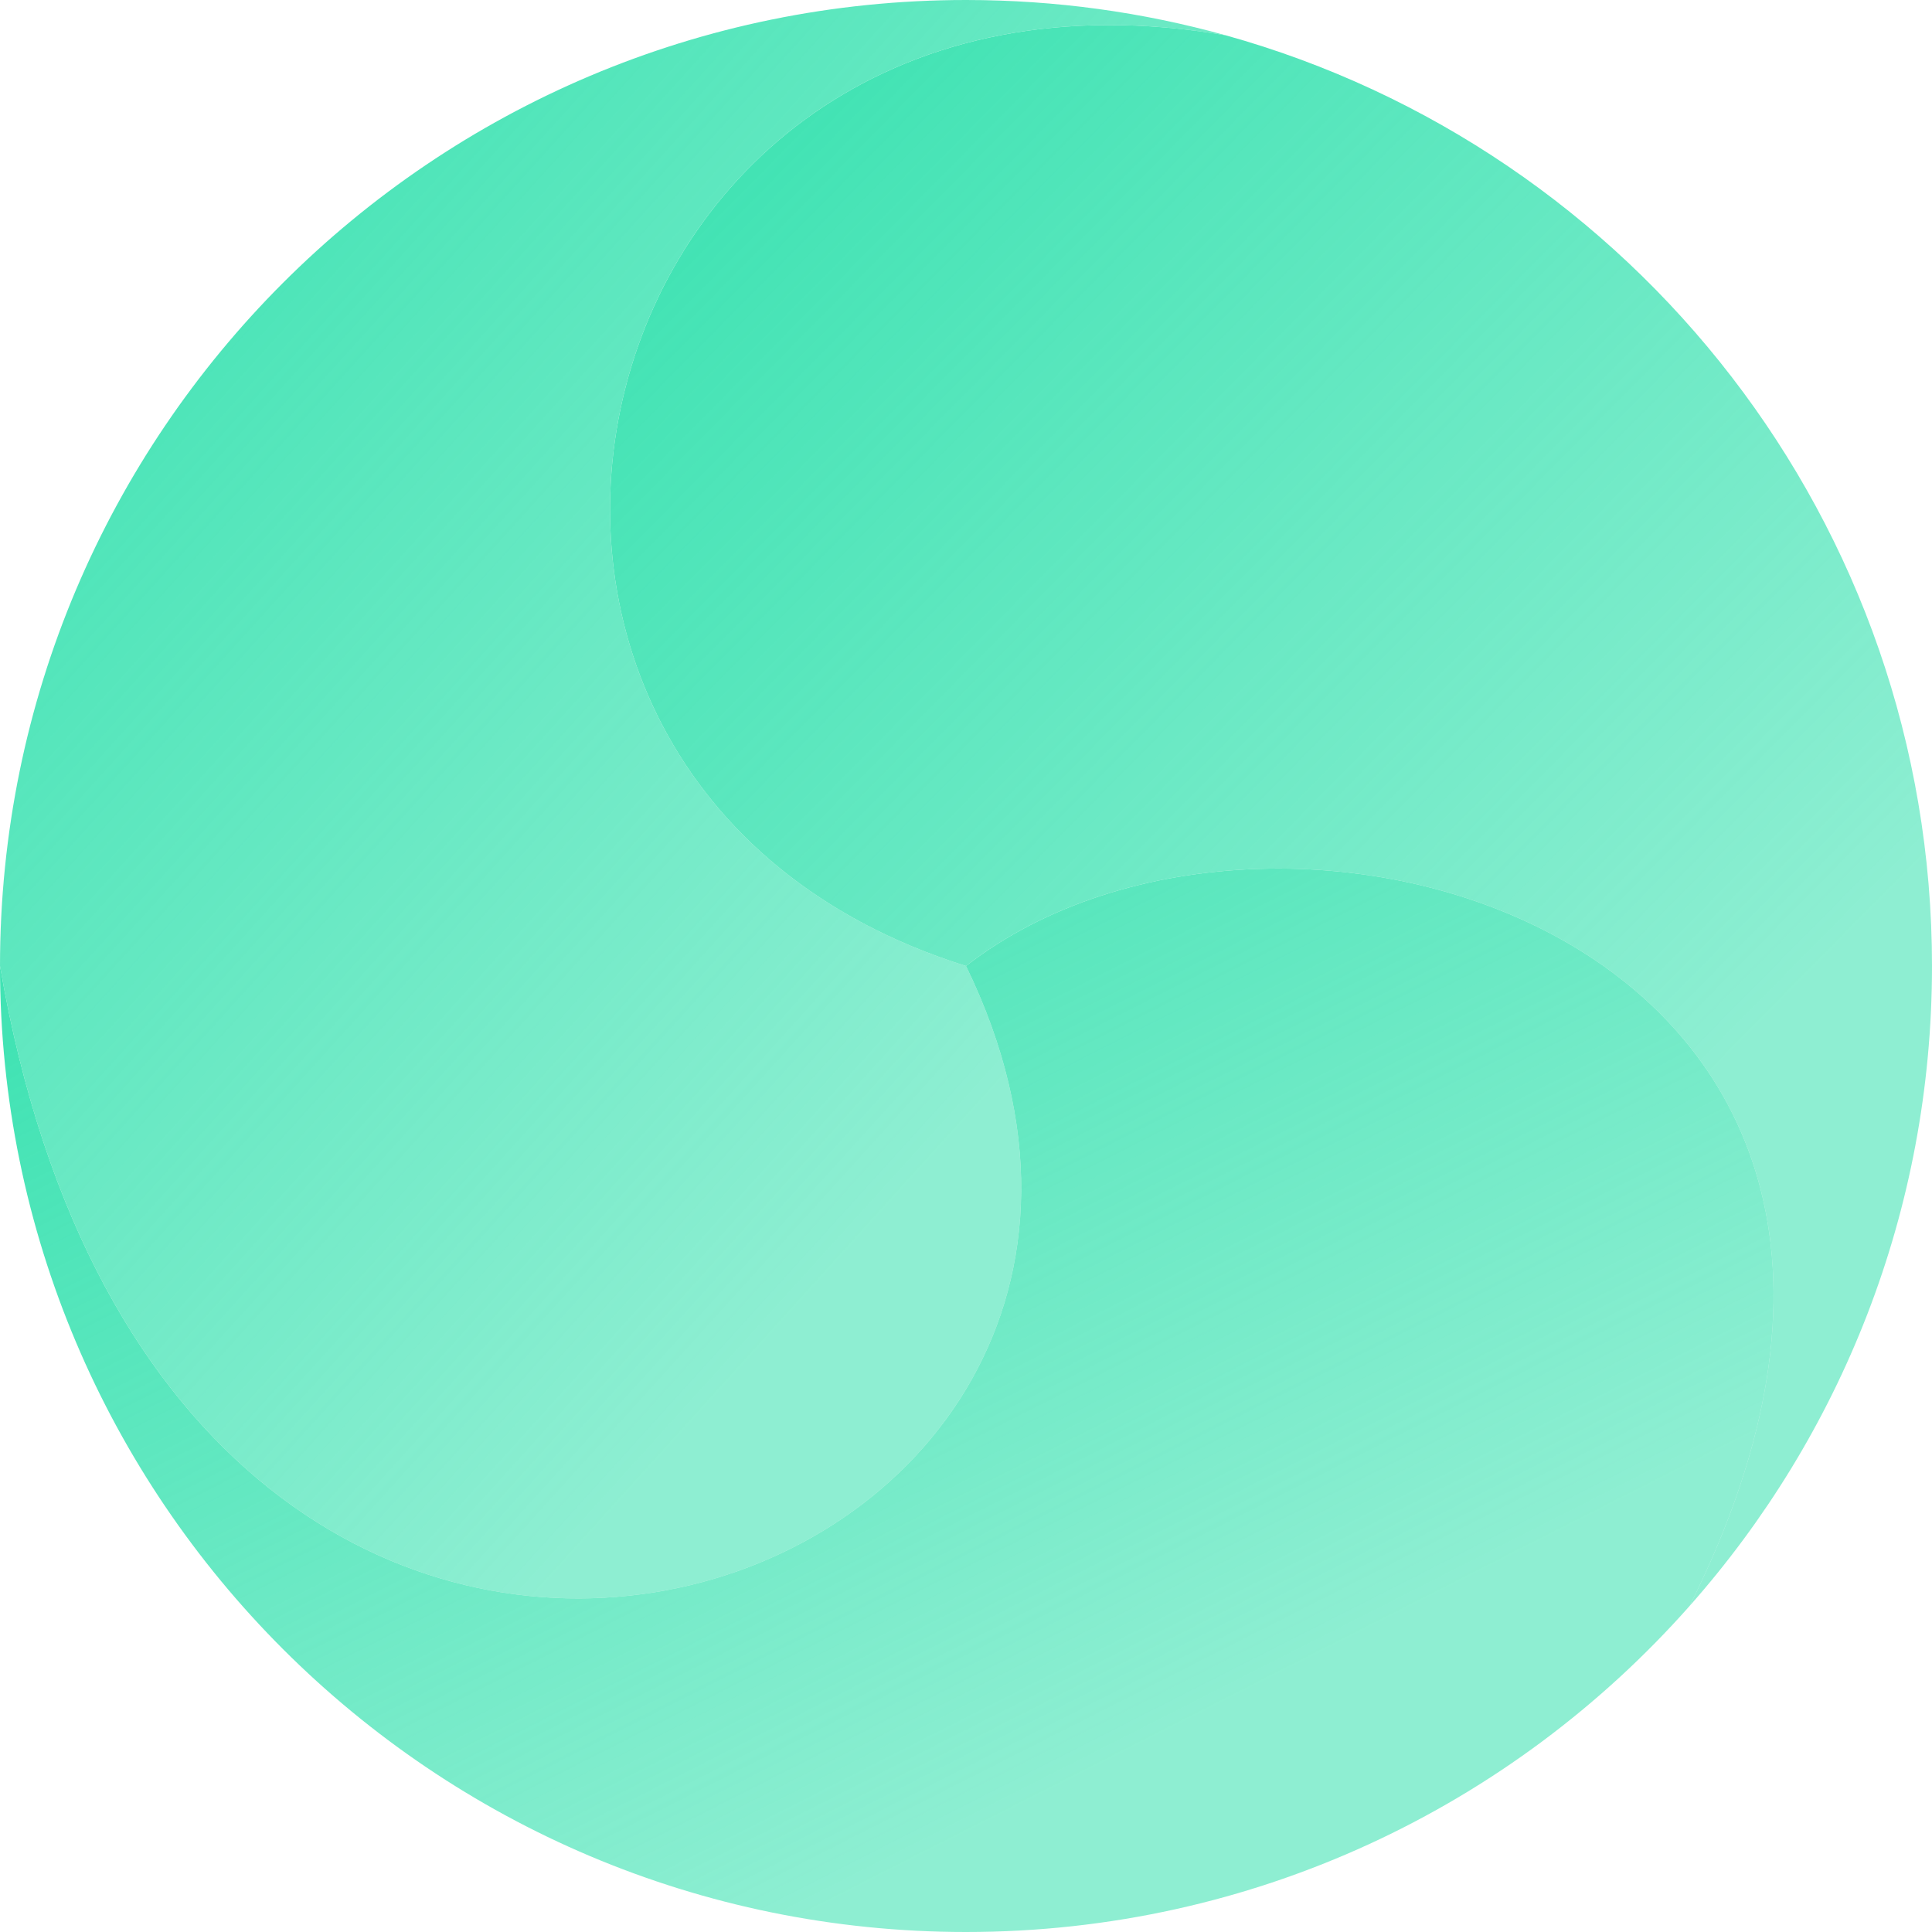 <svg width="405" height="405" viewBox="0 0 405 405" fill="none" xmlns="http://www.w3.org/2000/svg">
    <path d="M354.193 336.65C385.809 300.927 405 253.955 405 202.5C405 109.521 342.335 31.177 256.935 7.4C118.742 -16.292 77.661 163.306 202.5 202.5C268.548 150.968 423.871 197.419 354.193 336.65Z"
          fill="url(#paint0_linear)"/>
    <path d="M202.5 0C90.662 0 0 90.662 0 202.5C37.016 417.339 267.822 336.65 202.5 202.5C77.661 163.306 118.742 -16.292 256.935 7.4C239.614 2.578 221.358 0 202.5 0Z"
          fill="url(#paint1_linear)"/>
    <path d="M0 202.5C0 314.338 90.662 405 202.5 405C262.883 405 317.093 378.571 354.193 336.65C423.871 197.419 268.548 150.968 202.5 202.5C267.822 336.65 37.016 417.339 0 202.5Z"
          fill="url(#paint2_linear)"/>
    <defs>
        <linearGradient id="paint0_linear" x1="162.5" y1="27.5" x2="361" y2="223.5" gradientUnits="userSpaceOnUse">
            <stop stop-color="#42E3B4"/>
            <stop offset="1" stop-color="#42E3B4" stop-opacity="0.6"/>
        </linearGradient>
        <linearGradient id="paint1_linear" x1="32.099" y1="22.491" x2="231.834" y2="203.336"
                        gradientUnits="userSpaceOnUse">
            <stop stop-color="#42E3B4"/>
            <stop offset="1" stop-color="#42E3B4" stop-opacity="0.6"/>
        </linearGradient>
        <linearGradient id="paint2_linear" x1="46.448" y1="197.041" x2="154.266" y2="409.367"
                        gradientUnits="userSpaceOnUse">
            <stop stop-color="#42E3B4"/>
            <stop offset="1" stop-color="#42E3B4" stop-opacity="0.6"/>
        </linearGradient>
    </defs>
</svg>
